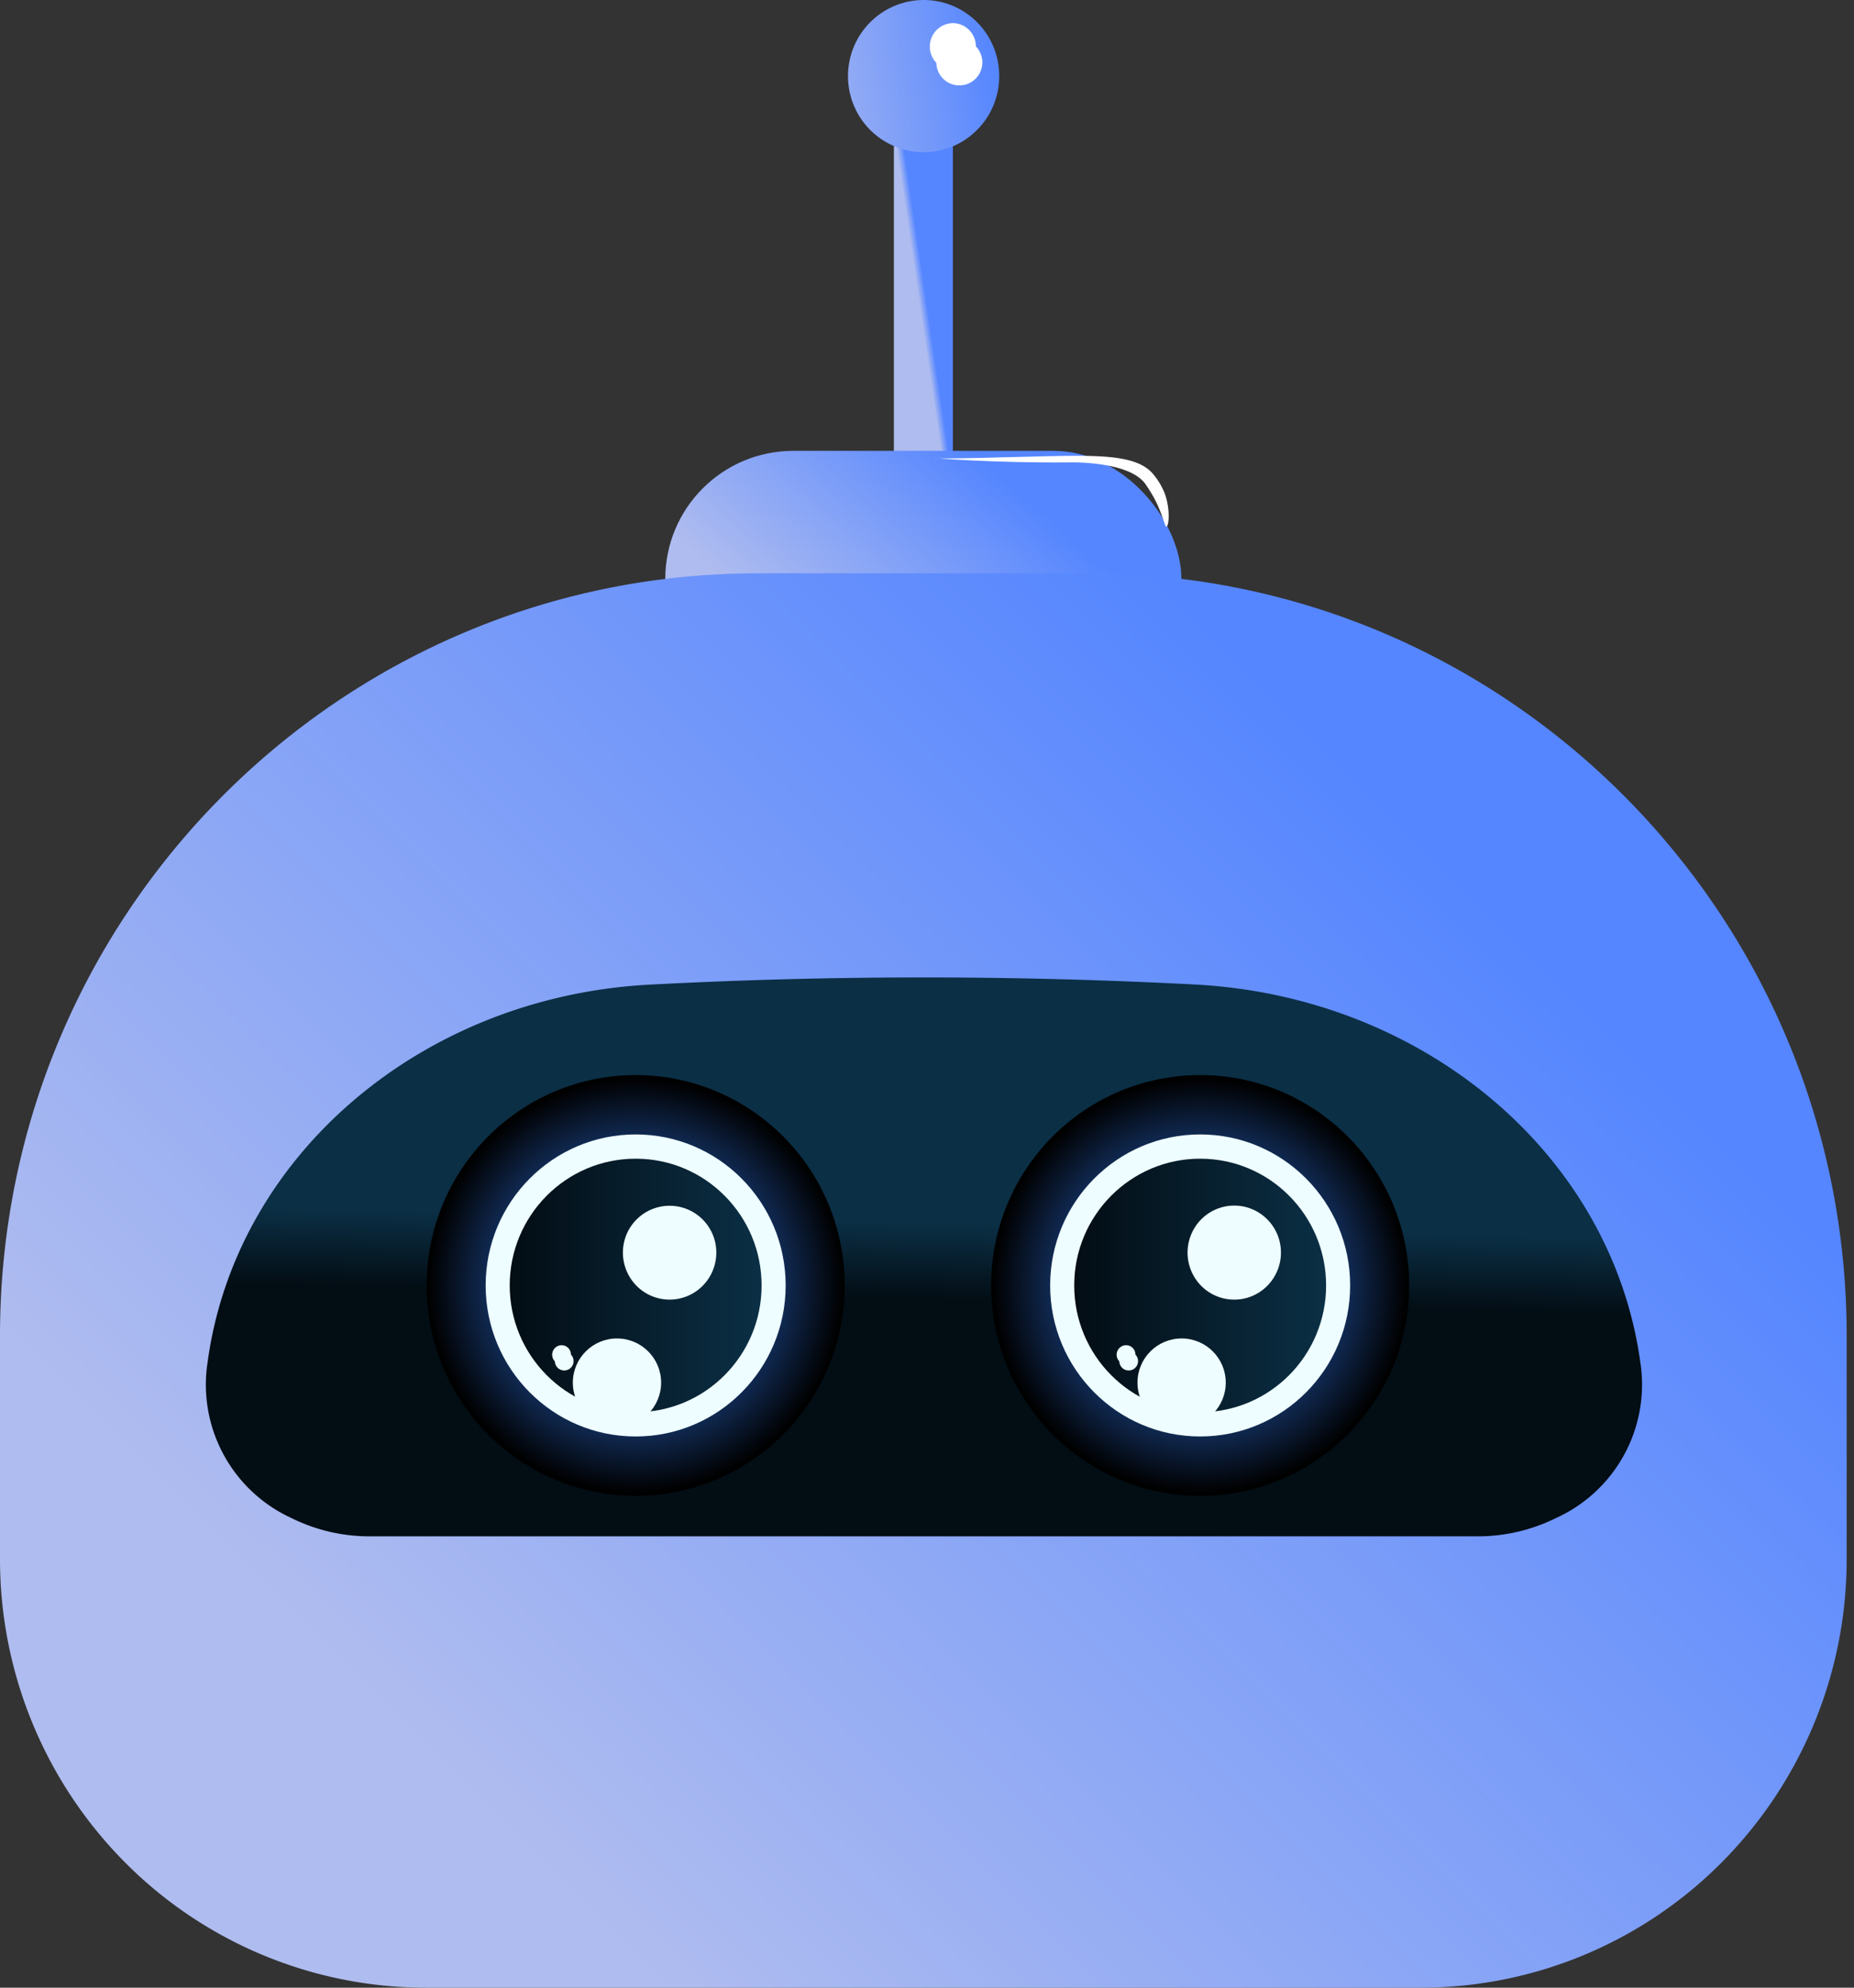 <svg xmlns="http://www.w3.org/2000/svg" width="42" height="45" viewBox="0 0 42 45">
    <rect x="0" y="0" width="42" height="45" fill="#333333" stroke="none"/>
    <defs>
        <linearGradient id="a" x1="45.321%" x2="52.206%" y1="54.526%" y2="47.869%">
            <stop offset="4%" stop-color="#AFBCEF"/>
            <stop offset="100%" stop-color="#5586FF"/>
        </linearGradient>
        <linearGradient id="b" x1="17.961%" x2="78.796%" y1="68.044%" y2="33.771%">
            <stop offset="4%" stop-color="#AFBCEF"/>
            <stop offset="100%" stop-color="#5586FF"/>
        </linearGradient>
        <linearGradient id="c" x1="16.422%" x2="83.799%" y1="79.928%" y2="28.04%">
            <stop offset="4%" stop-color="#AFBCEF"/>
            <stop offset="100%" stop-color="#5586FF"/>
        </linearGradient>
        <linearGradient id="d" x1="49.728%" x2="50.499%" y1="57.515%" y2="43.954%">
            <stop offset="0%" stop-color="#030D14"/>
            <stop offset="100%" stop-color="#0B2F45"/>
        </linearGradient>
        <linearGradient id="e" x1="-54.14%" x2="98.845%" y1="65.287%" y2="42.755%">
            <stop offset="4%" stop-color="#AFBCEF"/>
            <stop offset="100%" stop-color="#5586FF"/>
        </linearGradient>
        <radialGradient id="f" r="49.482%" fx="50%" fy="50%" gradientTransform="matrix(1 0 0 .994 0 .003)">
            <stop offset="13%" stop-color="#3280FC"/>
            <stop offset="100%"/>
        </radialGradient>
        <linearGradient id="g" x1="0%" x2="100.048%" y1="50%" y2="50%">
            <stop offset="0%" stop-color="#030D14"/>
            <stop offset="100%" stop-color="#0B2F45"/>
        </linearGradient>
    </defs>
    <g fill="none" fill-rule="nonzero">
        <path fill="url(#a)" d="M20.25 2.31h1.336v8.822H20.25z"/>
        <rect width="11.692" height="5.798" x="15.071" y="10.207" fill="url(#b)" rx="2.899"/>
        <path fill="url(#c)" d="M17.16 12.979h7.514c9.477 0 17.16 7.73 17.16 17.264v5.04a9.733 9.733 0 0 1-2.823 6.873A9.614 9.614 0 0 1 32.181 45H9.645a9.614 9.614 0 0 1-6.824-2.847A9.733 9.733 0 0 1 0 35.283v-5.04C0 20.708 7.683 12.98 17.16 12.98z"/>
        <path fill="url(#d)" d="M35.255 34.365a3.995 3.995 0 0 1-1.786.417H8.38a3.976 3.976 0 0 1-1.784-.417 3.321 3.321 0 0 1-1.91-3.403l.014-.101c.625-4.692 4.846-8.3 10.028-8.57a118.095 118.095 0 0 1 12.344-.002c5.195.274 9.45 3.86 10.09 8.572l.014.101a3.318 3.318 0 0 1-1.92 3.403z"/>
        <path fill="url(#e)" d="M22.636 1.723c0 .951-.765 1.722-1.71 1.723a1.718 1.718 0 0 1-1.715-1.72A1.718 1.718 0 0 1 20.918 0c.456-.002.893.178 1.216.502.322.323.503.763.502 1.221z"/>
        <path fill="#FFF" d="M22.107 1.05a.521.521 0 1 1-.895.372.53.53 0 0 1 .374-.898c.288.002.521.237.521.527zM26.425 11.922c-.044 0-.071-.244-.273-.634a3.801 3.801 0 0 0-.207-.334c-.36-.497-1.577-.486-1.672-.486-1.893.016-3.11-.104-3.11-.093 0 .01.887 0 1.539-.022 1.843-.036 2.934-.137 3.393.348.124.139.223.299.291.472.134.373.09.744.039.75z"/>
        <ellipse cx="14.4" cy="29.102" fill="url(#f)" rx="4.735" ry="4.763" style="mix-blend-mode:screen"/>
        <ellipse cx="14.4" cy="29.102" fill="#EEFDFF" rx="3.398" ry="3.419"/>
        <ellipse cx="14.4" cy="29.102" fill="url(#g)" rx="2.853" ry="2.87"/>
        <path fill="#EEFDFF" d="M16.227 28.355c.001.432-.256.82-.652.986a1.054 1.054 0 0 1-1.154-.23 1.07 1.07 0 0 1-.229-1.161 1.058 1.058 0 0 1 2.035.405z"/>
        <ellipse cx="13.977" cy="31.302" fill="#EEFDFF" rx="1" ry="1"/>
        <path fill="#EEFDFF" d="M12.933 30.666a.212.212 0 1 1-.363.154.215.215 0 0 1 .153-.365.21.21 0 0 1 .21.21z"/>
        <ellipse cx="27.188" cy="29.102" fill="url(#f)" rx="4.735" ry="4.763" style="mix-blend-mode:screen"/>
        <ellipse cx="27.188" cy="29.102" fill="#EEFDFF" rx="3.398" ry="3.419"/>
        <ellipse cx="27.188" cy="29.102" fill="url(#g)" rx="2.853" ry="2.87"/>
        <path fill="#EEFDFF" d="M29.018 28.355c.001.431-.256.82-.651.986-.395.166-.851.075-1.154-.229a1.07 1.07 0 0 1-.23-1.16c.163-.399.549-.658.977-.658.583 0 1.057.475 1.058 1.061z"/>
        <ellipse cx="26.768" cy="31.302" fill="#EEFDFF" rx="1" ry="1"/>
        <path fill="#EEFDFF" d="M25.72 30.666a.212.212 0 1 1-.363.154.215.215 0 0 1 .154-.365.21.21 0 0 1 .21.21z"/>
    </g>
</svg>
